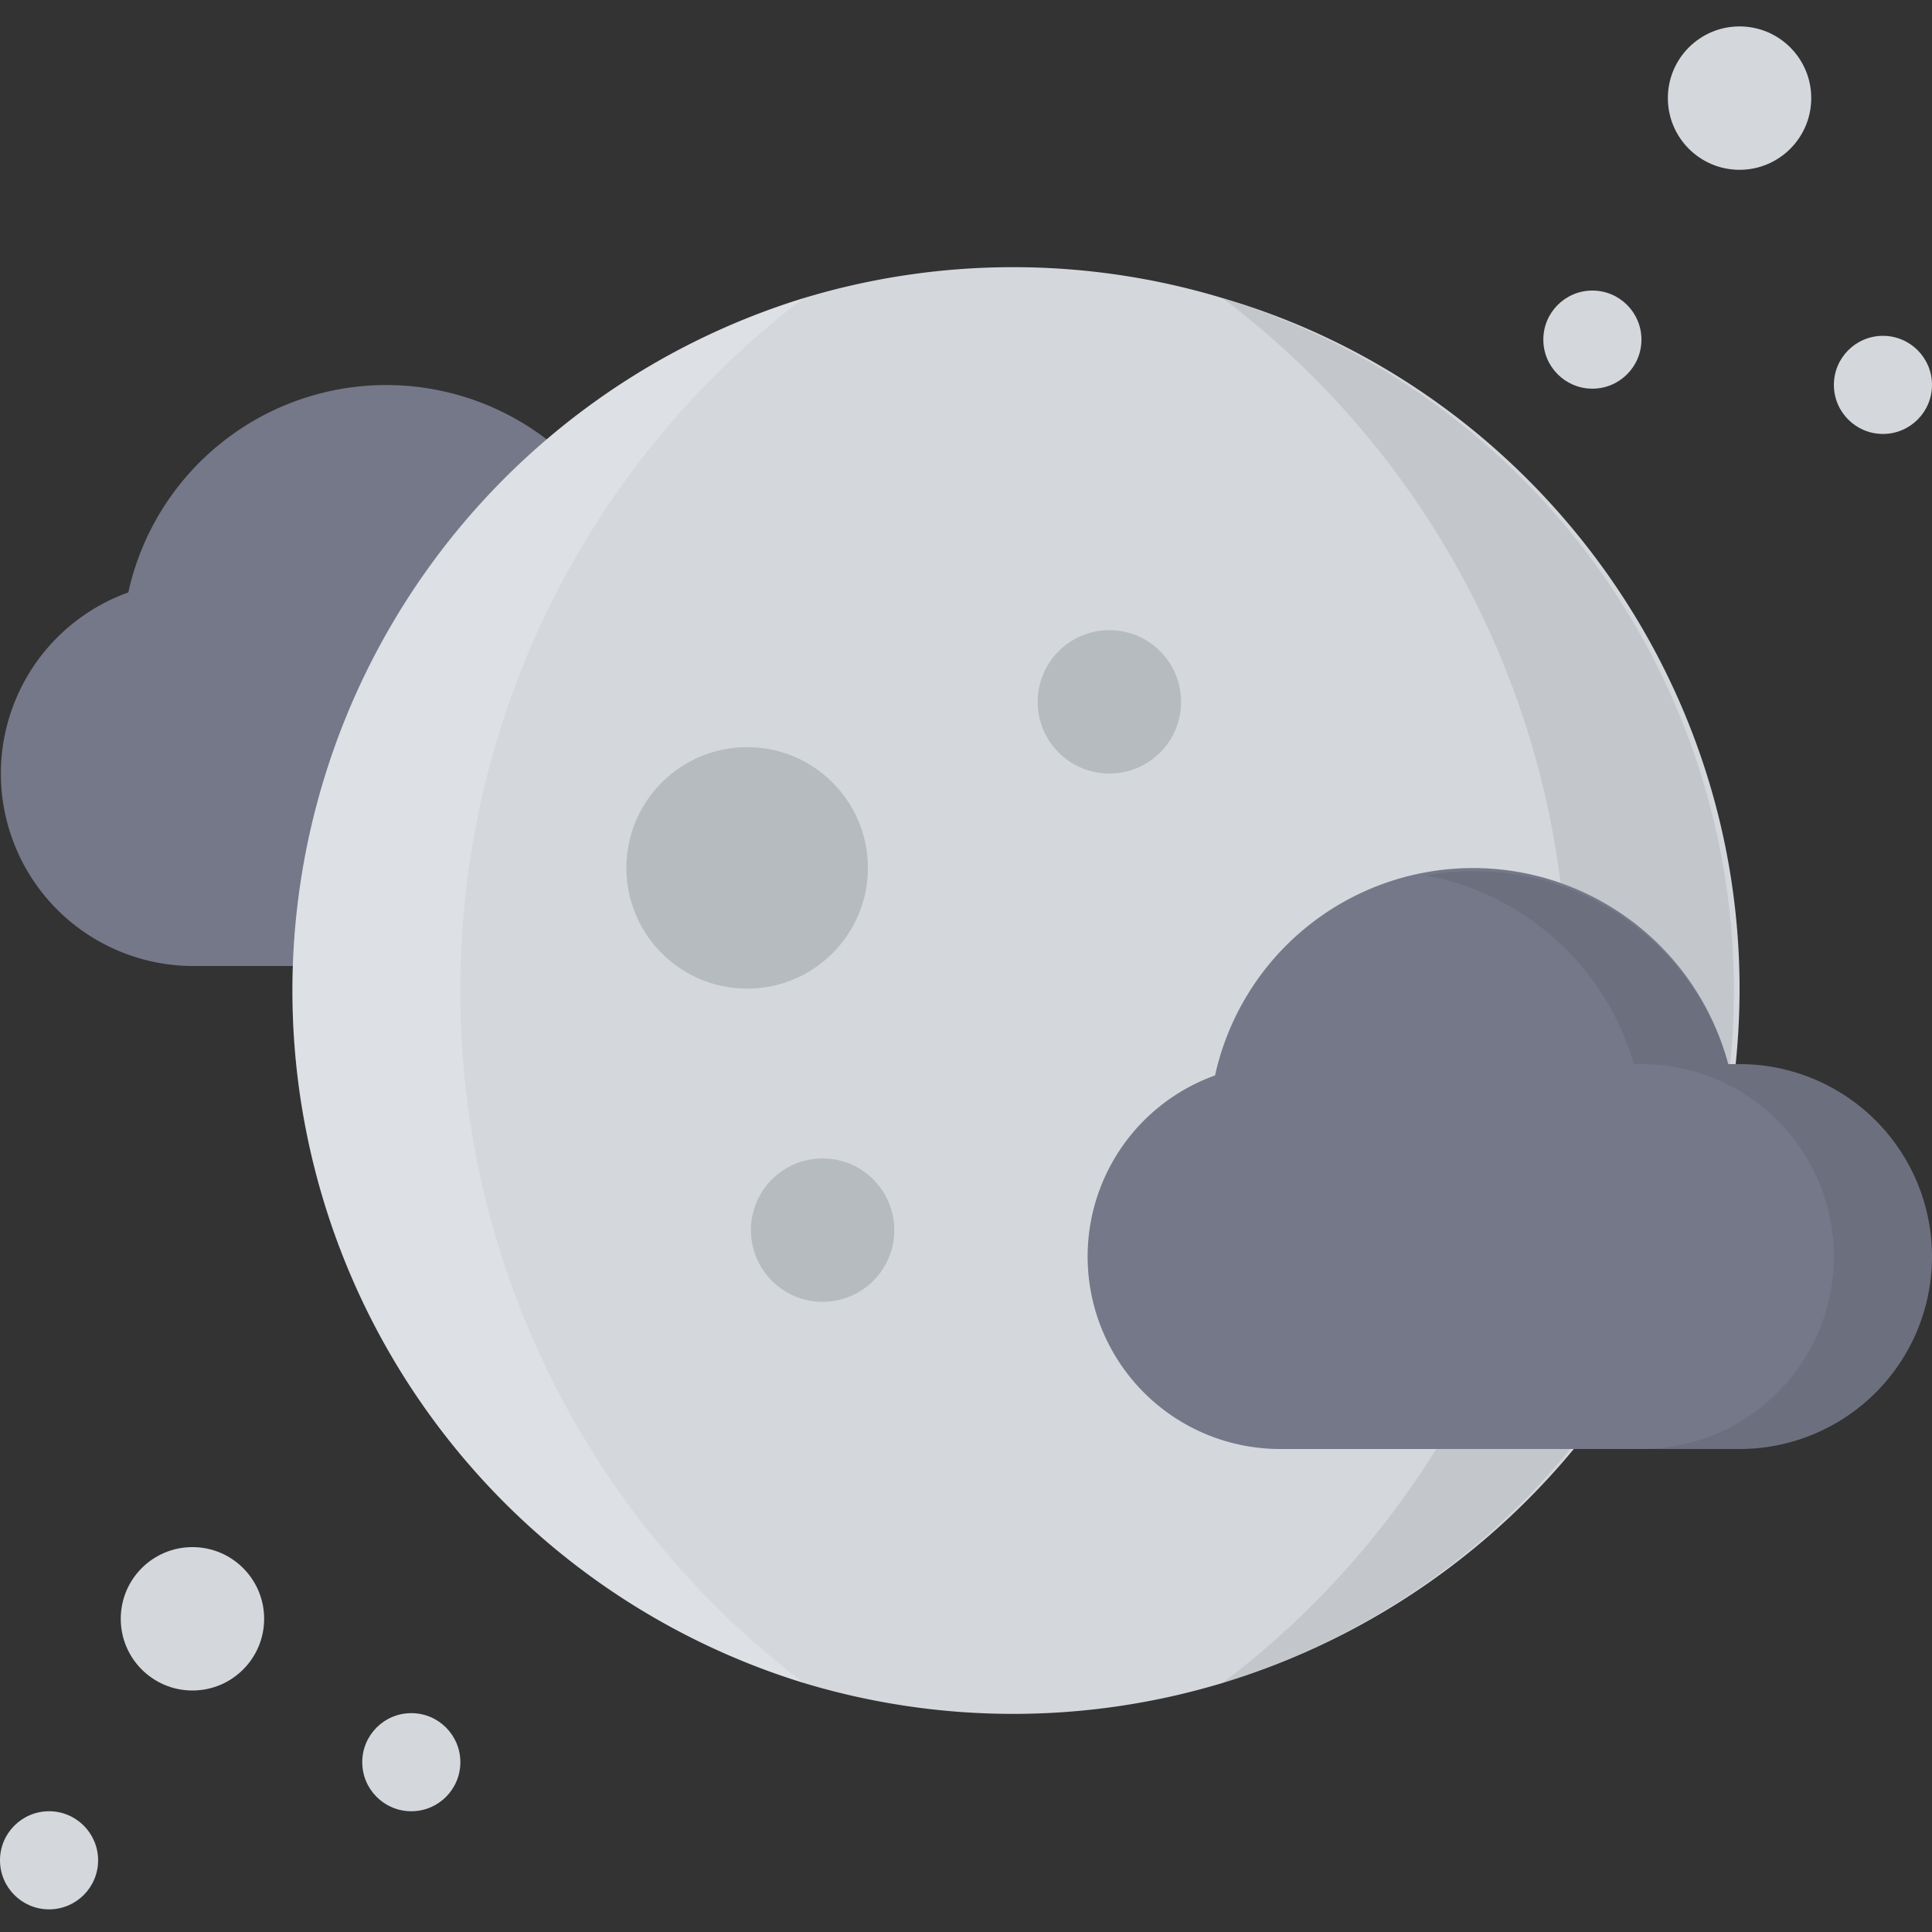 <svg id="moon_flat" xmlns="http://www.w3.org/2000/svg" viewBox="0 0 512 512">
	<rect x="0" y="0" width="512" height="512" fill="#333333" stroke="none"/>
	<title>moon-flat</title>
	<path fill="#757889" d="M173 154h-3a70 70 0 0 0-136 3 51 51 0 0 0 17 99h122a51 51 0 0 0 0-102z"/>
	<path fill="#d4d8dd" d="M461 262c0 87-58 160-137 184a192 192 0 0 1-111 0 192 192 0 0 1 0-367 192 192 0 0 1 111 0c79 23 137 97 137 183z"/>
	<path fill-opacity=".08" d="M324 79a230 230 0 0 1 0 367 192 192 0 0 0 0-367z"/>
	<path fill="#fff" fill-opacity=".2" d="M122 262a230 230 0 0 1 91-183 192 192 0 0 0 0 367 230 230 0 0 1-91-184z"/>
	<path fill="#757889" d="M461 282h-3a70 70 0 0 0-136 3 51 51 0 0 0 17 99h122a51 51 0 0 0 0-102z"/>
	<g fill="#b6bbbf">
		<circle cx="198" cy="230" r="32"/>
		<circle cx="218" cy="326" r="19"/>
		<circle cx="294" cy="186" r="19"/>
	</g>
	<g fill="#d4d8dd">
		<circle cx="499" cy="102" r="13"/>
		<circle cx="461" cy="26" r="19"/>
		<circle cx="422" cy="90" r="13"/>
		<circle cx="109" cy="467" r="13"/>
		<circle cx="51" cy="429" r="19"/>
		<circle cx="13" cy="493" r="13"/>
	</g>
	<path fill-opacity=".08" d="M461 282h-3a70 70 0 0 0-80-50 71 71 0 0 1 55 50h2a51 51 0 0 1 0 102h26a51 51 0 0 0 0-102z"/>
</svg>
